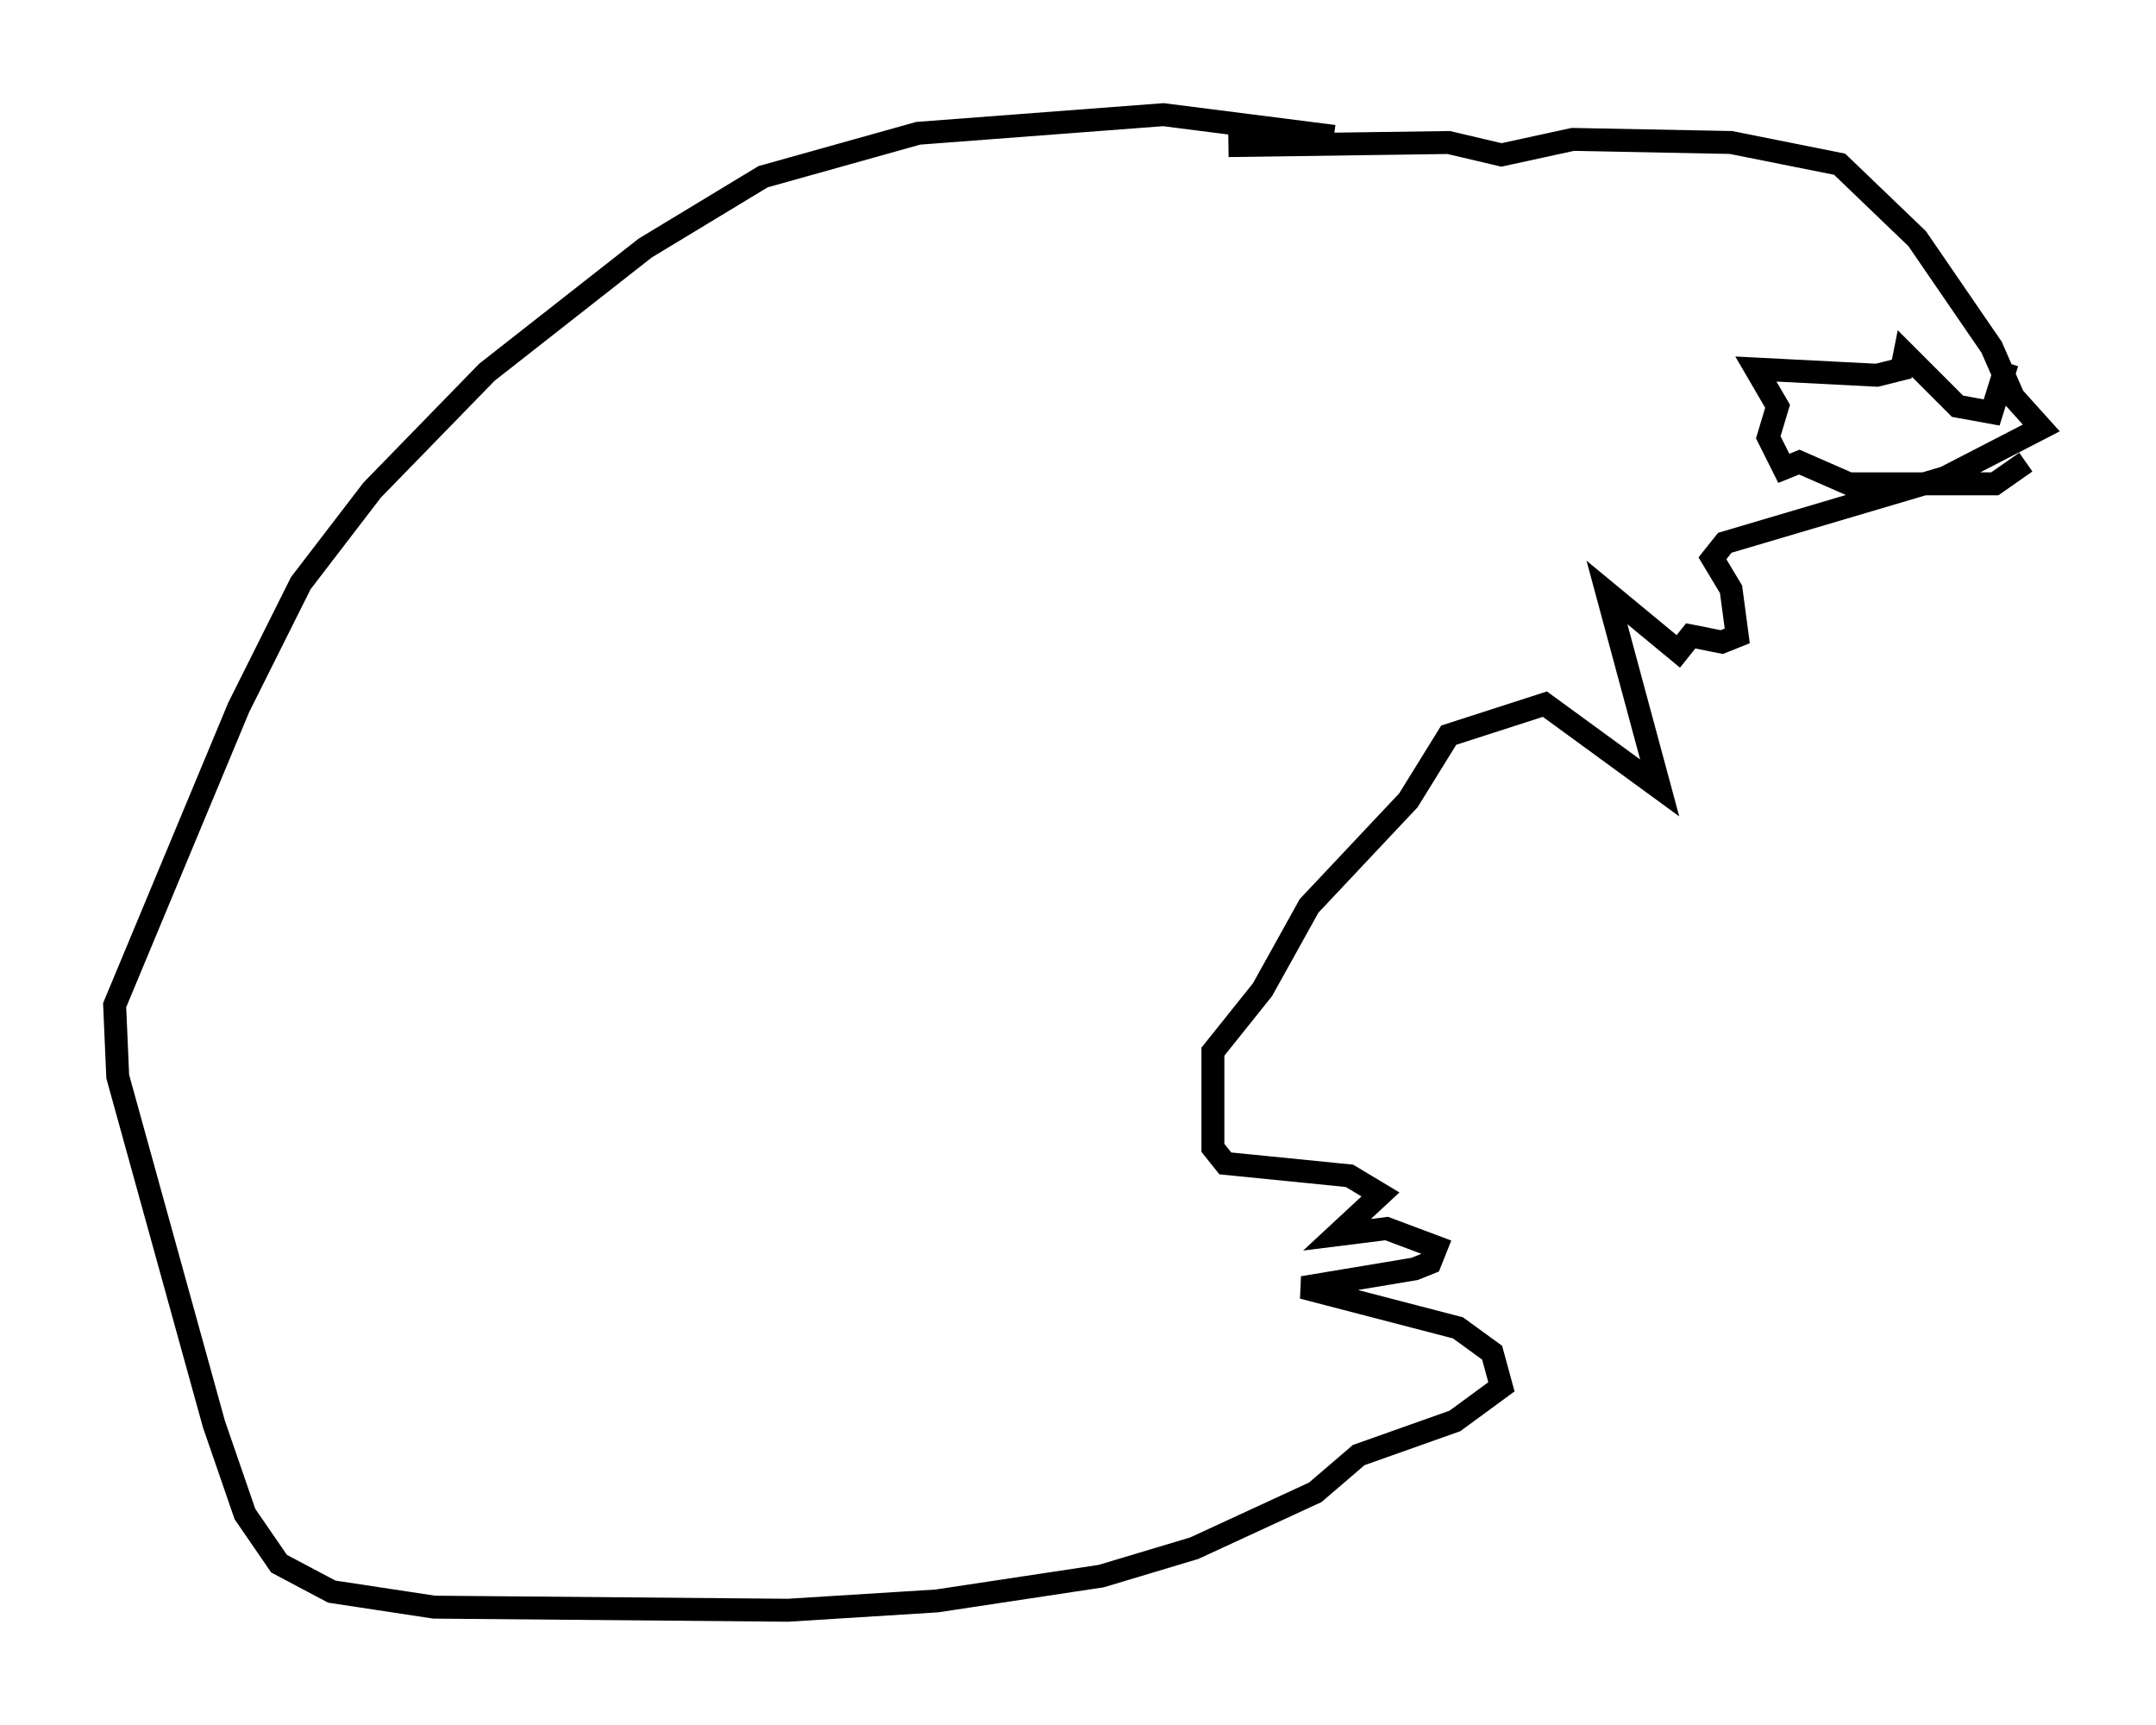 <?xml version="1.0" encoding="utf-8" ?>
<svg baseProfile="full" height="75.223" version="1.1" width="94.032" xmlns="http://www.w3.org/2000/svg" xmlns:ev="http://www.w3.org/2001/xml-events" xmlns:xlink="http://www.w3.org/1999/xlink"><defs /><rect fill="white" height="75.223" width="94.032" x="0" y="0" /><path d="M47.489, 55.202 m0.0, 0.0 m10.69, -49.255 l-7.442, -0.947 -10.69, 0.812 l-6.766, 1.894 -5.142, 3.112 l-6.901, 5.413 -5.007, 5.142 l-3.112, 4.059 -2.706, 5.413 l-5.413, 12.99 0.135, 3.112 l4.195, 15.155 1.353, 3.924 l1.488, 2.165 2.3, 1.218 l4.465, 0.677 15.426, 0.135 l6.495, -0.406 7.172, -1.083 l4.059, -1.218 5.277, -2.436 l1.894, -1.624 4.195, -1.488 l2.03, -1.488 -0.406, -1.488 l-1.488, -1.083 -6.766, -1.759 l4.871, -0.812 0.677, -0.271 l0.271, -0.677 -2.165, -0.812 l-2.165, 0.271 1.894, -1.759 l-1.353, -0.812 -5.413, -0.541 l-0.541, -0.677 0.0, -4.195 l2.165, -2.706 2.03, -3.654 l4.33, -4.601 1.759, -2.842 l4.195, -1.353 5.007, 3.654 l-2.3, -8.525 3.112, 2.571 l0.541, -0.677 1.353, 0.271 l0.677, -0.271 -0.271, -2.03 l-0.812, -1.353 0.541, -0.677 l9.607, -2.842 4.195, -2.165 l-1.218, -1.353 -0.947, -2.165 l-3.248, -4.736 -3.383, -3.248 l-4.736, -0.947 -6.901, -0.135 l-3.112, 0.677 -2.3, -0.541 l-9.607, 0.135 m33.964, 9.472 l-0.677, 2.165 -1.488, -0.271 l-2.3, -2.3 -0.135, 0.677 l-1.083, 0.271 -5.277, -0.271 l0.947, 1.624 -0.406, 1.353 l0.677, 1.353 0.677, -0.271 l2.165, 0.947 6.36, 0.0 l1.353, -0.947 " fill="none" stroke="black" stroke-width="1" /></svg>